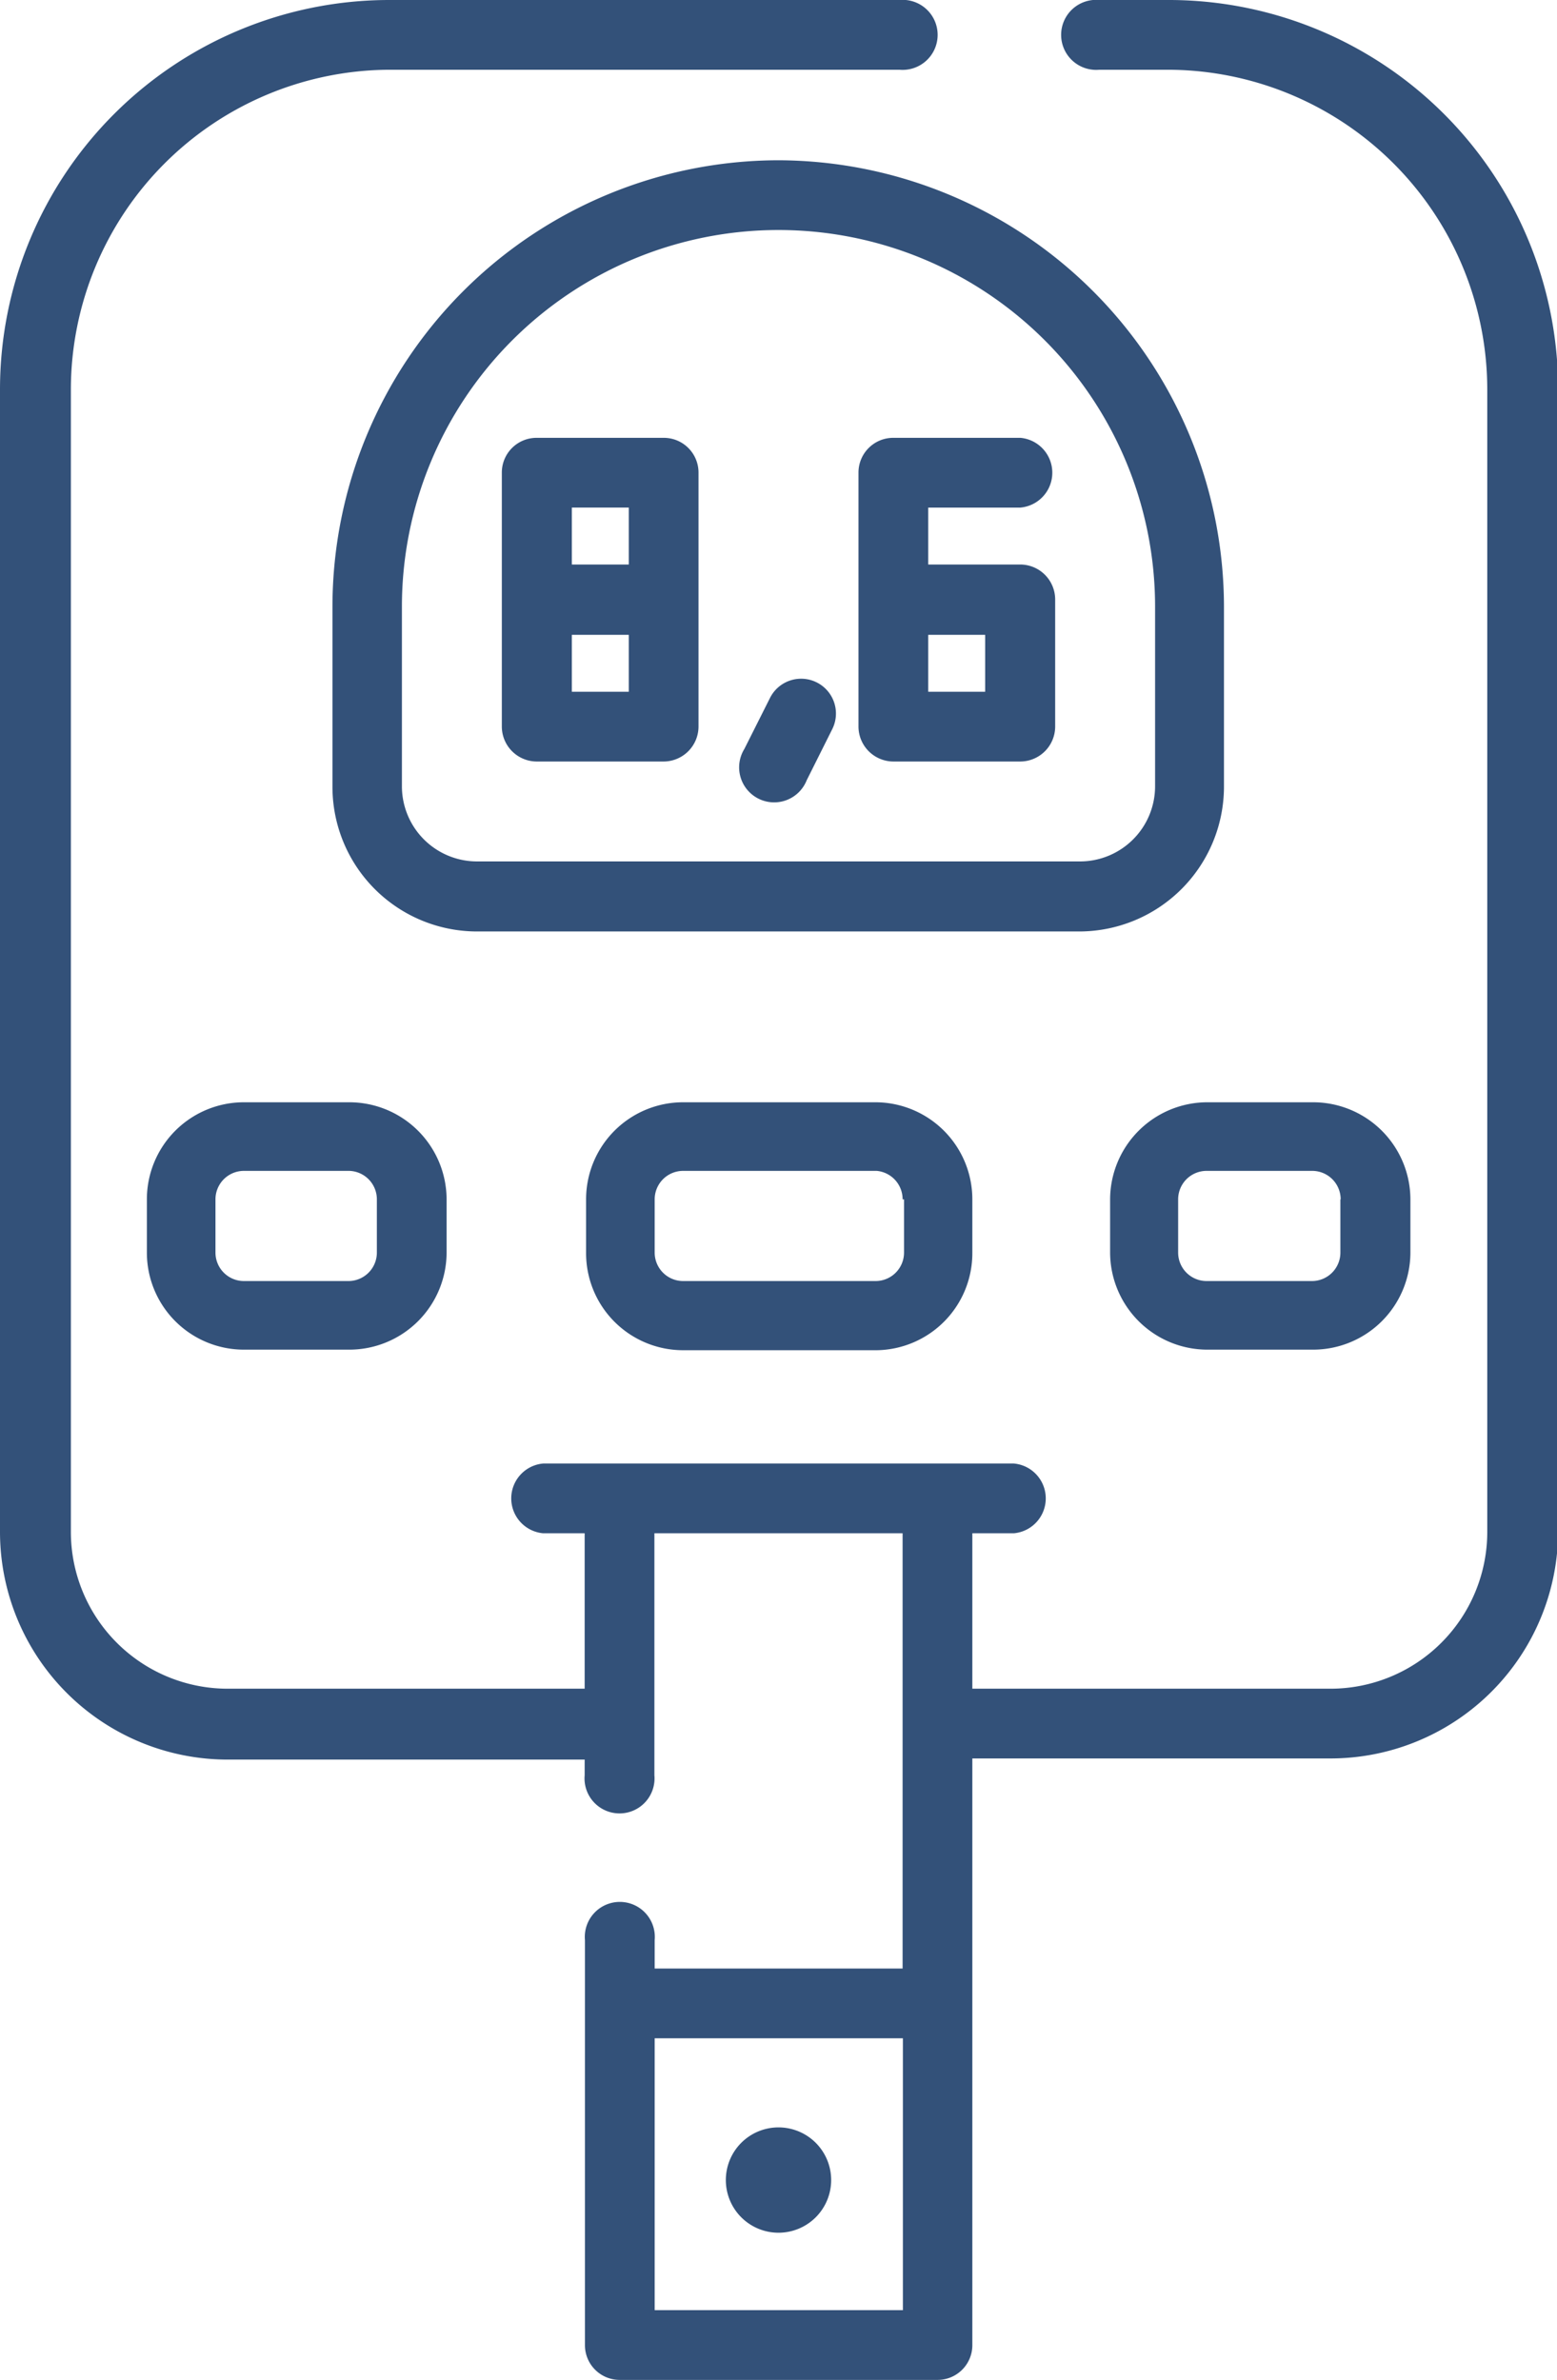 <svg xmlns="http://www.w3.org/2000/svg" viewBox="0 0 54.7 83.6"><defs><style>.cls-1{fill:#335179;}</style></defs><title>Kan Sekeri</title><g id="Layer_2" data-name="Layer 2"><g id="Layer_1-2" data-name="Layer 1"><path class="cls-1" d="M27.35,5.63A15.69,15.69,0,0,0,11.68,21.31v6.33a5.08,5.08,0,0,0,5.08,5.08H37.94A5.09,5.09,0,0,0,43,27.64V21.31A15.7,15.7,0,0,0,27.35,5.63Zm13.23,22a2.64,2.64,0,0,1-2.64,2.63H16.76a2.64,2.64,0,0,1-2.64-2.63V21.31a13.23,13.23,0,1,1,26.46,0Z"/><path class="cls-1" d="M8.57,38.72a3.41,3.41,0,0,0-3.41,3.41V44a3.41,3.41,0,0,0,3.41,3.41h3.7A3.42,3.42,0,0,0,15.69,44V42.13a3.42,3.42,0,0,0-3.42-3.41Zm4.67,3.41V44a1,1,0,0,1-1,1H8.57a1,1,0,0,1-1-1V42.13a1,1,0,0,1,1-1h3.7A1,1,0,0,1,13.24,42.13Z"/><path class="cls-1" d="M24,38.72a3.41,3.41,0,0,0-3.41,3.41V44A3.41,3.41,0,0,0,24,47.43h6.8A3.41,3.41,0,0,0,34.16,44V42.13a3.41,3.41,0,0,0-3.41-3.41Zm7.76,3.41V44a1,1,0,0,1-1,1H24a1,1,0,0,1-1-1V42.13a1,1,0,0,1,1-1h6.8A1,1,0,0,1,31.71,42.13Z"/><path class="cls-1" d="M39,42.13V44a3.42,3.42,0,0,0,3.42,3.41h3.7A3.42,3.42,0,0,0,49.55,44V42.13a3.42,3.42,0,0,0-3.42-3.41h-3.7A3.42,3.42,0,0,0,39,42.13Zm8.09,0V44a1,1,0,0,1-1,1h-3.7a1,1,0,0,1-1-1V42.13a1,1,0,0,1,1-1h3.7A1,1,0,0,1,47.1,42.13Z"/><path class="cls-1" d="M41,0H38.62a1.23,1.23,0,1,0,0,2.45H41A11.24,11.24,0,0,1,52.25,13.68V53.81a5.51,5.51,0,0,1-5.51,5.51H34.16V53.86h1.46a1.23,1.23,0,0,0,0-2.45H19.08a1.23,1.23,0,0,0,0,2.45h1.46v5.46H8a5.51,5.51,0,0,1-5.51-5.51V13.68A11.24,11.24,0,0,1,13.67,2.45H31.6A1.23,1.23,0,1,0,31.6,0H13.67A13.68,13.68,0,0,0,0,13.68V53.81a8,8,0,0,0,8,8H20.54v.55a1.23,1.23,0,1,0,2.45,0V53.86h8.72V69.15H23v-1a1.23,1.23,0,1,0-2.45,0V82.38a1.22,1.22,0,0,0,1.22,1.22H32.94a1.22,1.22,0,0,0,1.22-1.22V61.77H46.74a8,8,0,0,0,8-8V13.68A13.68,13.68,0,0,0,41,0ZM23,81.15V71.6h8.72v9.55Z"/><path class="cls-1" d="M29.2,76.58a1.85,1.85,0,1,1-1.85-1.85A1.85,1.85,0,0,1,29.2,76.58Z"/><path class="cls-1" d="M23.32,15.38H18.85a1.22,1.22,0,0,0-1.22,1.22v8.92a1.23,1.23,0,0,0,1.22,1.23h4.47a1.23,1.23,0,0,0,1.22-1.23V16.6A1.22,1.22,0,0,0,23.32,15.38Zm-1.23,2.45v2h-2v-2Zm-2,6.47v-2h2v2Z"/><path class="cls-1" d="M31.38,15.38a1.22,1.22,0,0,0-1.22,1.22v8.92a1.23,1.23,0,0,0,1.22,1.23h4.47a1.23,1.23,0,0,0,1.22-1.23V21.06a1.23,1.23,0,0,0-1.22-1.23H32.61v-2h3.24a1.23,1.23,0,0,0,0-2.45Zm1.23,8.92v-2h2v2Z"/><path class="cls-1" d="M27.05,24.52l-.9,1.79a1.23,1.23,0,1,0,2.19,1.1l.9-1.8a1.22,1.22,0,1,0-2.19-1.09Z"/></g></g></svg>